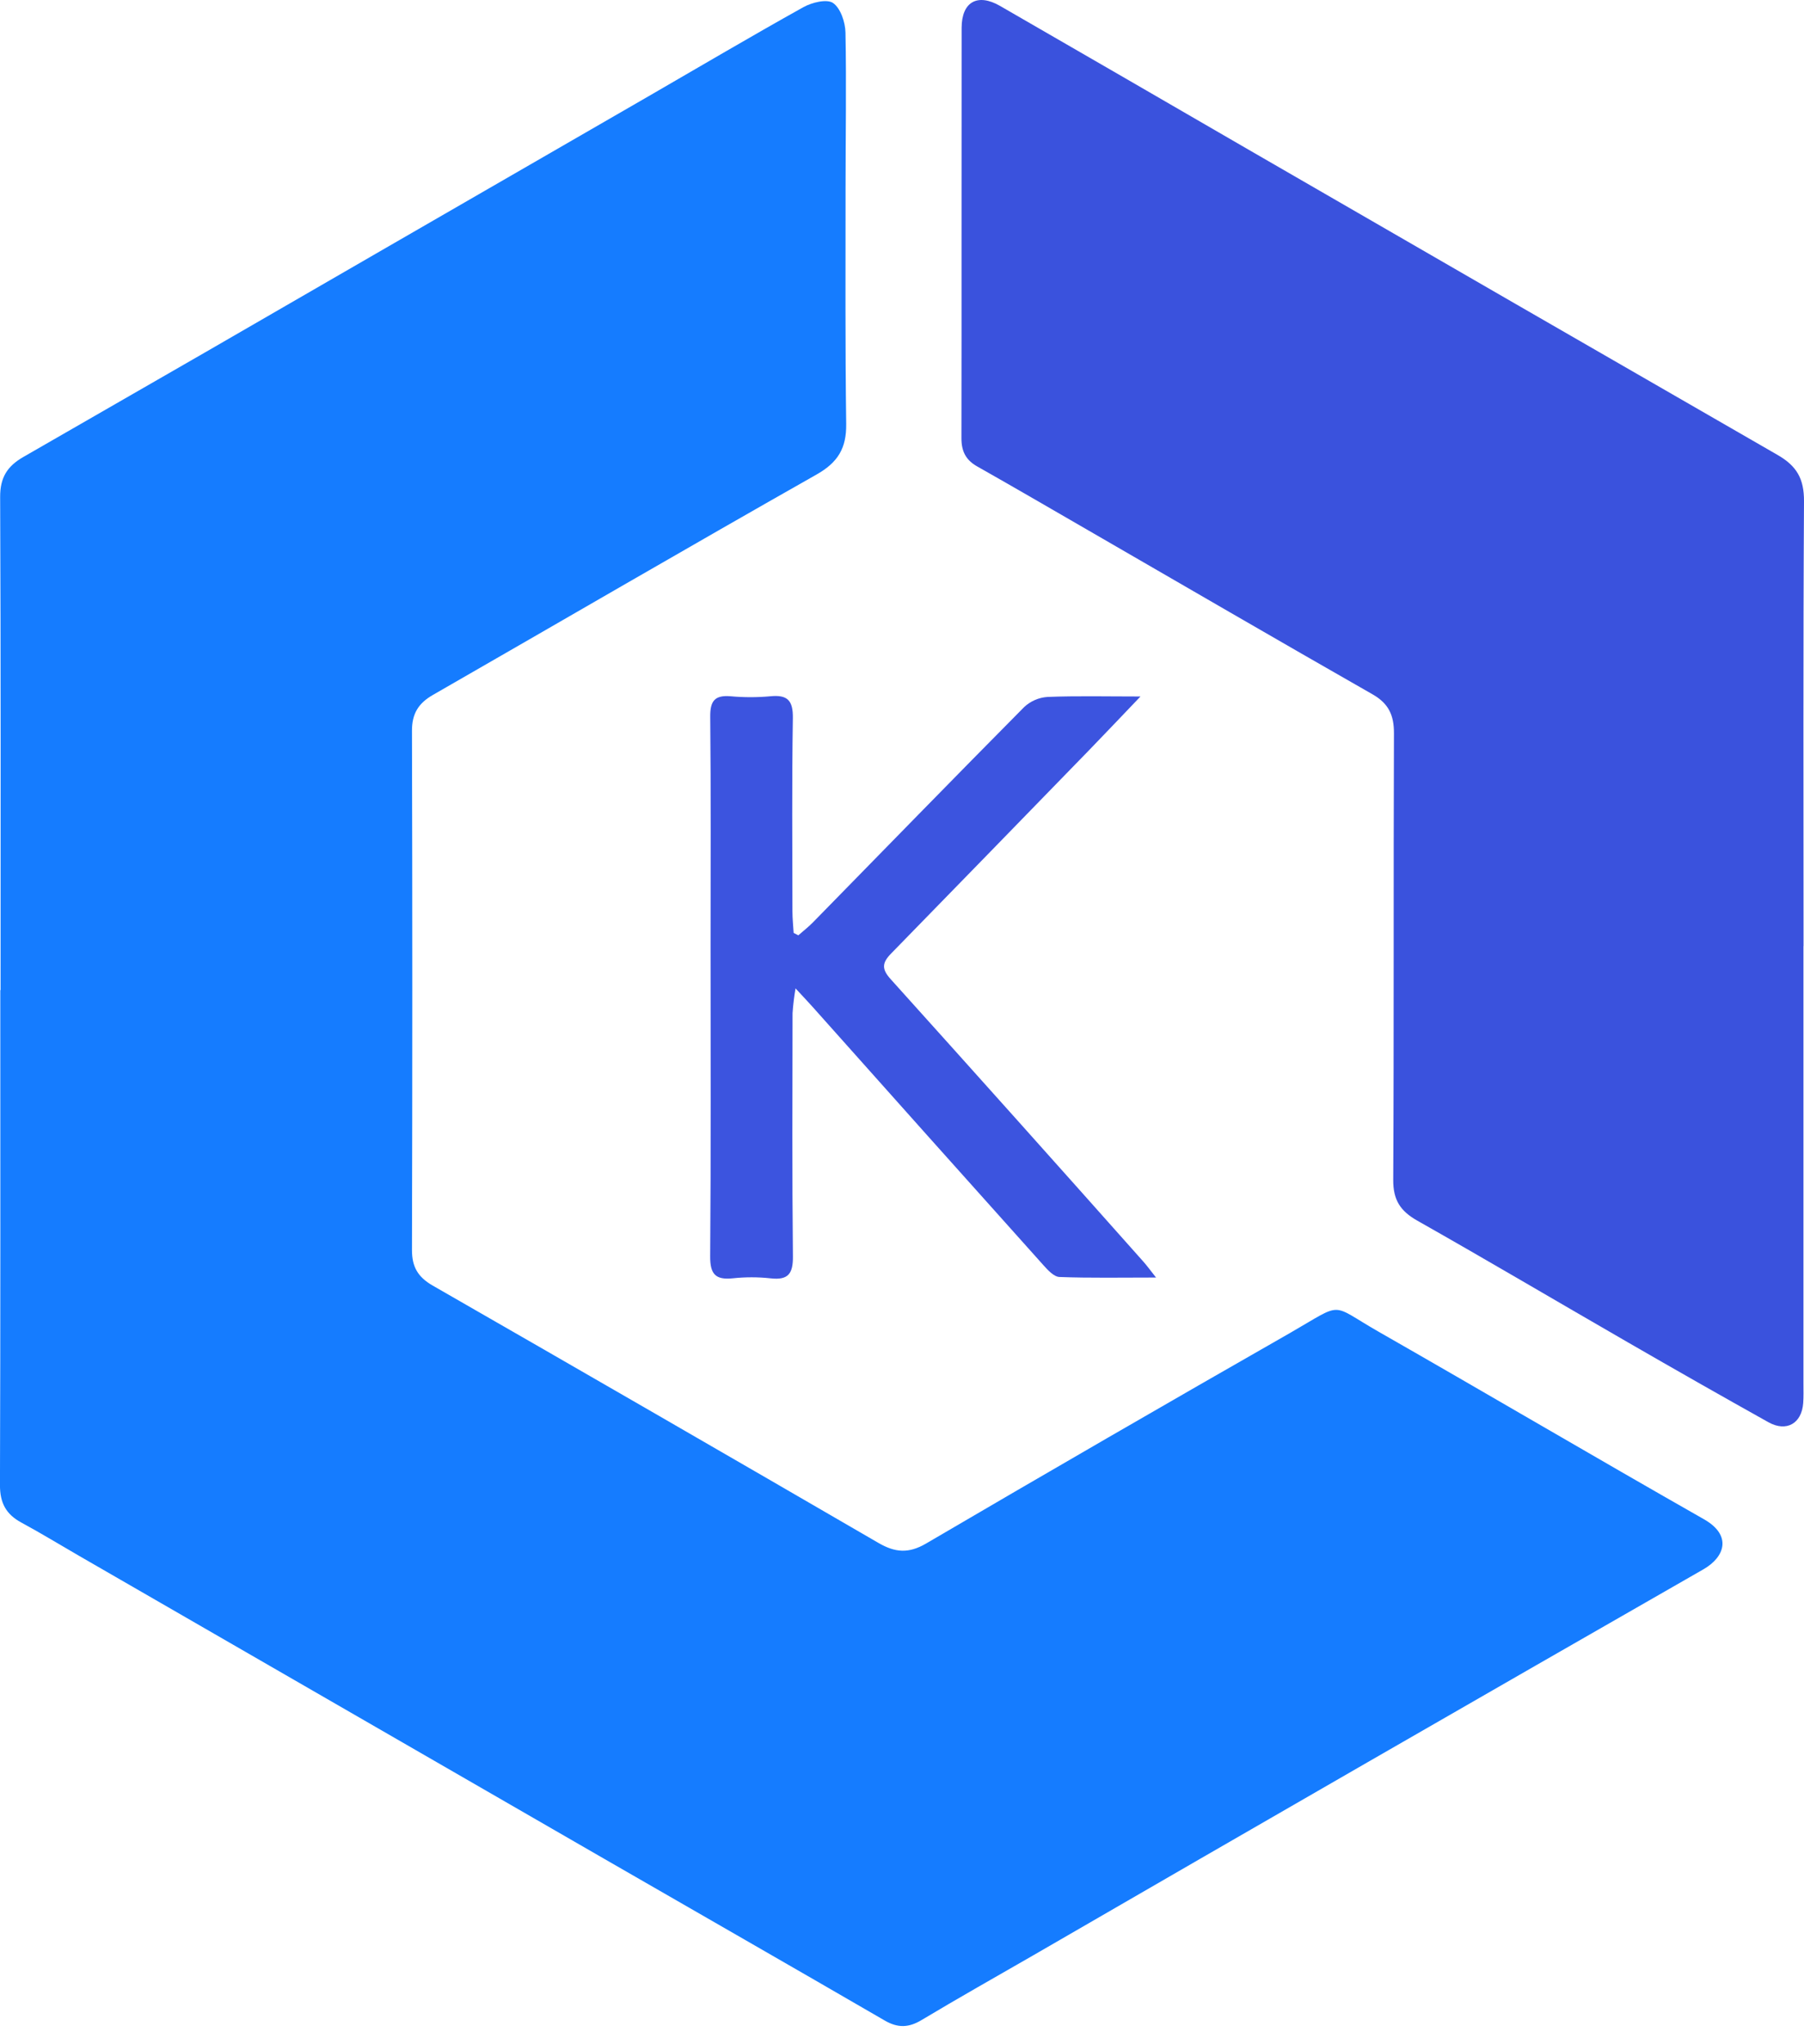 <svg width="60" height="68" viewBox="0 0 60 68" fill="none" xmlns="http://www.w3.org/2000/svg">
<g clip-path="url(#clip0_8500_13881)">
<path d="M0.019 32.936C0.019 27.468 0.029 21.999 0.005 16.531C0.002 15.884 0.243 15.507 0.778 15.2C4.801 12.89 8.82 10.572 12.834 8.246C15.742 6.566 18.651 4.887 21.559 3.208C23.277 2.215 24.986 1.205 26.719 0.239C27.003 0.081 27.5 -0.042 27.706 0.099C27.956 0.271 28.113 0.738 28.12 1.082C28.154 2.802 28.123 4.523 28.123 6.244C28.123 8.863 28.109 11.483 28.144 14.102C28.155 14.904 27.873 15.38 27.159 15.784C22.891 18.202 18.653 20.673 14.399 23.116C13.919 23.391 13.7 23.739 13.702 24.309C13.717 30.065 13.717 35.82 13.702 41.575C13.7 42.144 13.902 42.483 14.392 42.764C19.342 45.606 24.284 48.46 29.22 51.326C29.769 51.645 30.22 51.685 30.803 51.343C34.822 48.988 38.854 46.655 42.899 44.344C44.73 43.293 44.195 43.352 45.854 44.3C49.467 46.365 53.053 48.478 56.67 50.535C57.613 51.071 57.373 51.791 56.651 52.204C49.212 56.467 41.783 60.746 34.364 65.043C33.124 65.758 31.877 66.46 30.65 67.196C30.222 67.453 29.861 67.464 29.427 67.212C26.323 65.411 23.208 63.627 20.099 61.834C14.279 58.477 8.46 55.119 2.641 51.76C1.997 51.388 1.361 50.999 0.707 50.645C0.199 50.37 -0.003 49.991 -0.001 49.399C0.018 43.911 0.01 38.423 0.01 32.936L0.019 32.936Z" fill="#157CFF"/>
<path d="M59.982 31.471C59.982 36.327 59.982 41.182 59.982 46.038C59.982 46.248 59.989 46.459 59.974 46.669C59.924 47.352 59.417 47.645 58.814 47.308C57.247 46.432 55.686 45.544 54.132 44.646C51.799 43.301 49.482 41.93 47.139 40.604C46.572 40.284 46.334 39.914 46.338 39.246C46.364 34.294 46.343 29.343 46.362 24.392C46.364 23.788 46.185 23.402 45.648 23.095C42.48 21.287 39.327 19.452 36.169 17.626C34.946 16.919 33.725 16.208 32.495 15.512C32.119 15.299 31.976 15.006 31.977 14.578C31.985 10.028 31.977 5.479 31.983 0.928C31.984 0.061 32.512 -0.236 33.263 0.198C36.075 1.821 38.886 3.447 41.694 5.076C47.497 8.432 53.303 11.783 59.112 15.128C59.764 15.501 60.004 15.931 60 16.675C59.971 21.607 59.985 26.539 59.985 31.472L59.982 31.471Z" fill="#3A52DD"/>
<path d="M26.551 31.113C26.715 30.969 26.89 30.834 27.042 30.678C29.38 28.291 31.71 25.895 34.062 23.521C34.274 23.322 34.549 23.203 34.839 23.183C35.809 23.144 36.782 23.168 37.932 23.168C37.294 23.835 36.767 24.392 36.234 24.942C34.038 27.203 31.84 29.461 29.64 31.716C29.333 32.029 29.32 32.235 29.622 32.57C32.434 35.693 35.235 38.824 38.026 41.965C38.145 42.098 38.25 42.245 38.449 42.496C37.281 42.496 36.258 42.516 35.236 42.478C35.053 42.471 34.85 42.249 34.703 42.085C32.141 39.226 29.584 36.364 27.03 33.497C26.882 33.331 26.729 33.17 26.459 32.878C26.412 33.152 26.378 33.428 26.36 33.706C26.355 36.401 26.344 39.096 26.372 41.791C26.378 42.367 26.218 42.59 25.63 42.523C25.212 42.477 24.789 42.477 24.37 42.522C23.796 42.581 23.616 42.383 23.62 41.792C23.647 38.352 23.633 34.911 23.633 31.47C23.633 28.928 23.647 26.386 23.622 23.844C23.616 23.316 23.771 23.116 24.302 23.161C24.74 23.201 25.181 23.201 25.619 23.161C26.193 23.104 26.379 23.3 26.37 23.889C26.336 26.029 26.354 28.17 26.356 30.311C26.356 30.552 26.382 30.792 26.396 31.032L26.551 31.113Z" fill="#3C54DF"/>
</g>
<defs>
<clipPath id="clip0_8500_13881">
<rect width="60" height="67.395" fill="white"/>
</clipPath>
</defs>
</svg>
